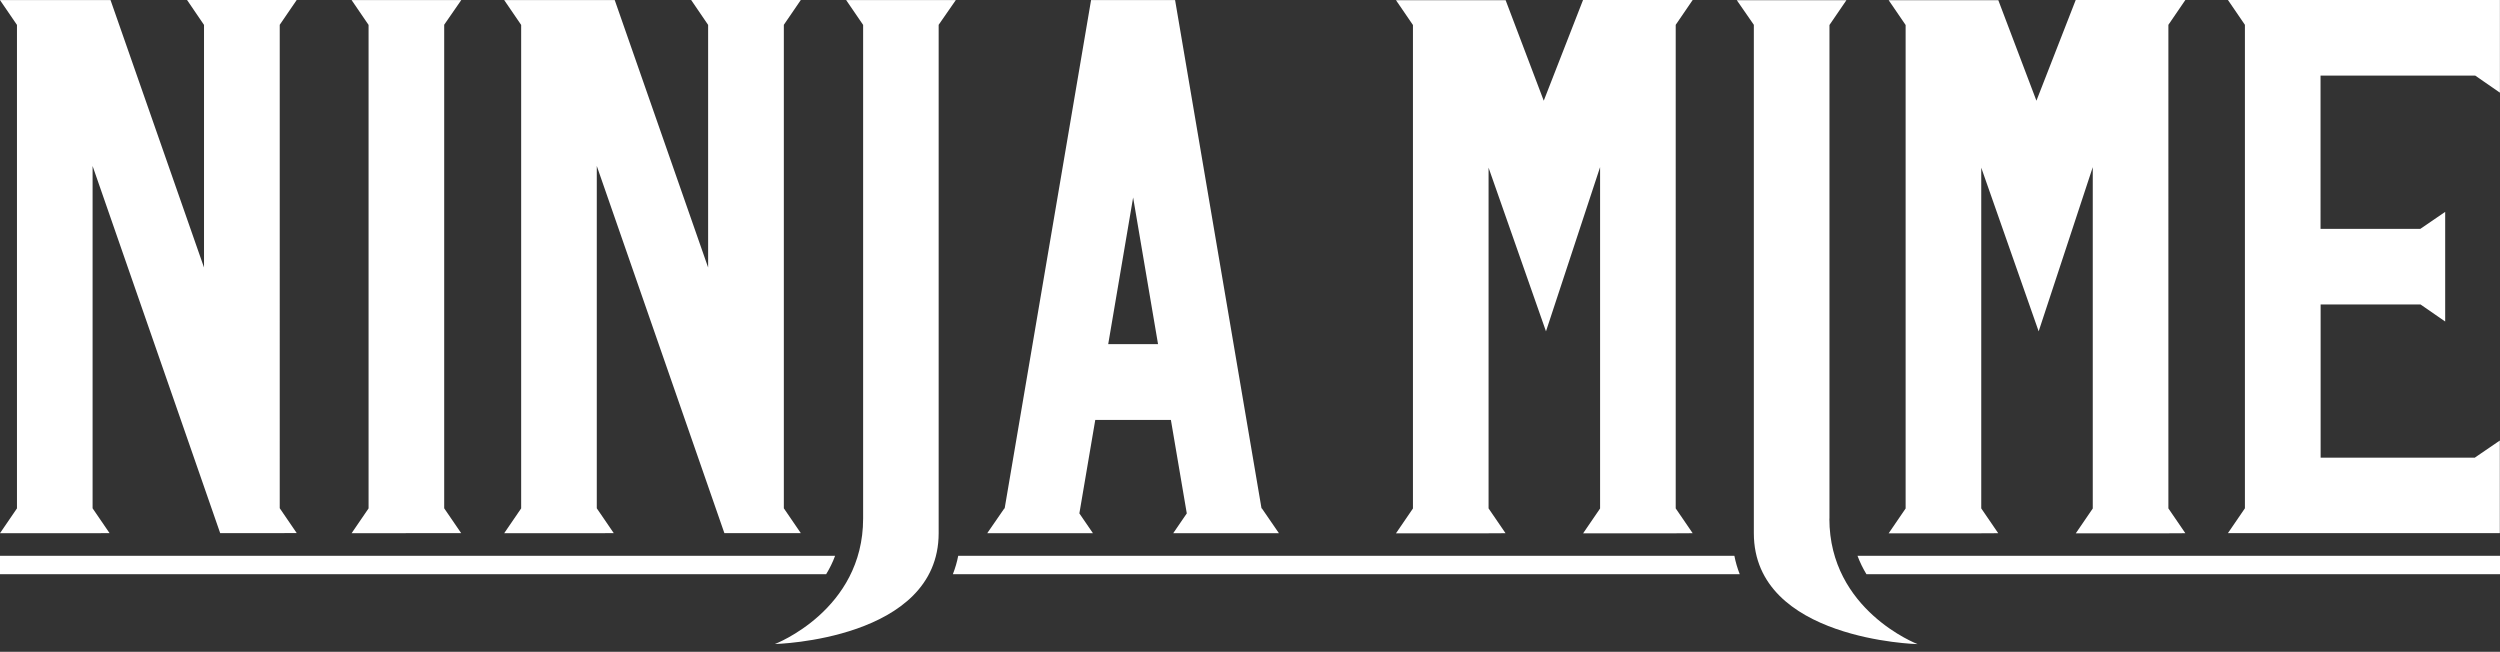 <?xml version="1.0" encoding="UTF-8"?><svg id="b" xmlns="http://www.w3.org/2000/svg" viewBox="0 0 280 73"><rect x="0" y="0" width="280" height="73" fill="#333333" stroke="none"/><path d="M49.75,2.78v54.15h0l1.9,2.78h-1.9s-8.47.01-8.47.01h0s-1.9,0-1.9,0l1.9-2.78V2.79h0L39.38.01h12.28l-1.91,2.76ZM33.23,0h-12.28s1.9,2.79,1.9,2.79h0v27.17L12.38.01H0l1.9,2.78h0v54.15l-1.9,2.78h1.9s0,0,0,0h8.47s1.9-.01,1.9-.01l-1.9-2.78h0V18.59l14.29,41.12h6.67s1.9-.01,1.9-.01l-1.9-2.78V2.78l1.9-2.78ZM87.79,59.71h1.9s-1.9-2.78-1.9-2.78V2.78l1.9-2.78h-12.28s1.9,2.79,1.9,2.79h0v27.17L68.85.01h-12.38l1.9,2.78h0v54.15l-1.9,2.78h1.9s0,0,0,0h8.47s1.9-.01,1.9-.01l-1.9-2.78h0V18.59l14.29,41.12h6.67ZM143.24,59.72h-5.32s-4.62,0-4.62,0h0s-1.9,0-1.9,0l1.52-2.22-1.78-10.47h-8.47l-1.78,10.47,1.52,2.22h-1.9s0,0,0,0h-9.94s1.91-2.77,1.91-2.77h.04L122.2.01h9.41l9.68,56.93h.04l1.91,2.78ZM129.7,38.54l-2.79-16.42-2.79,16.42h5.59ZM189.58,0h-12.28s-4.4,11.28-4.4,11.28L168.63.02h-12.28l1.9,2.78h0v54.15l-1.9,2.78h1.9s0,0,0,0h8.47s1.9-.01,1.9-.01l-1.9-2.78h0V18.78l6.43,18.33,6.06-18.39v38.23l-1.9,2.78h1.9s0,0,0,0h8.47s1.9-.01,1.9-.01l-1.9-2.78h0V2.78L189.58,0ZM244.76,0h-12.28s-4.4,11.28-4.4,11.28L223.81.02h-12.28s1.9,2.78,1.9,2.78h0v54.15l-1.9,2.78h1.9s0,0,0,0h8.47s1.9-.01,1.9-.01l-1.9-2.78h0V18.78l6.43,18.33,6.06-18.39v38.23l-1.9,2.78h1.9s0,0,0,0h8.47s1.9-.01,1.9-.01l-1.9-2.78h0V2.78L244.76,0ZM277.22,51.26h0s-17.31,0-17.31,0v-17.16h11.19l2.76,1.91v-12.28s-2.78,1.9-2.78,1.9h0s-11.18,0-11.18,0V8.47h17.33l2.76,1.91v-1.91h0V3.72h0V0h-24.32s-6.14,0-6.14,0l1.9,2.78h0v54.15l-1.9,2.78h1.9s0,0,0,0h4.23s24.32,0,24.32,0v-10.37l-2.78,1.9ZM204.9,58.09V2.8h0l1.9-2.78h-12.28l1.91,2.76v56.94c0,11.98,18.34,12.42,18.34,12.42,0,0-9.88-3.77-9.88-14.05ZM94.77.01l1.9,2.78h0v55.29c0,10.28-9.88,14.05-9.88,14.05,0,0,18.34-.44,18.34-12.42V2.78L107.05.01h-12.28ZM93.53,62.25H0v2.06h92.53c.38-.63.73-1.31,1-2.06ZM194.25,62.25h-86.93c-.13.68-.33,1.37-.6,2.06h88.13c-.27-.69-.47-1.38-.6-2.06ZM208.04,62.25c.28.75.62,1.43,1,2.06h70.96v-2.06h-71.96Z" fill="#fff"/></svg>